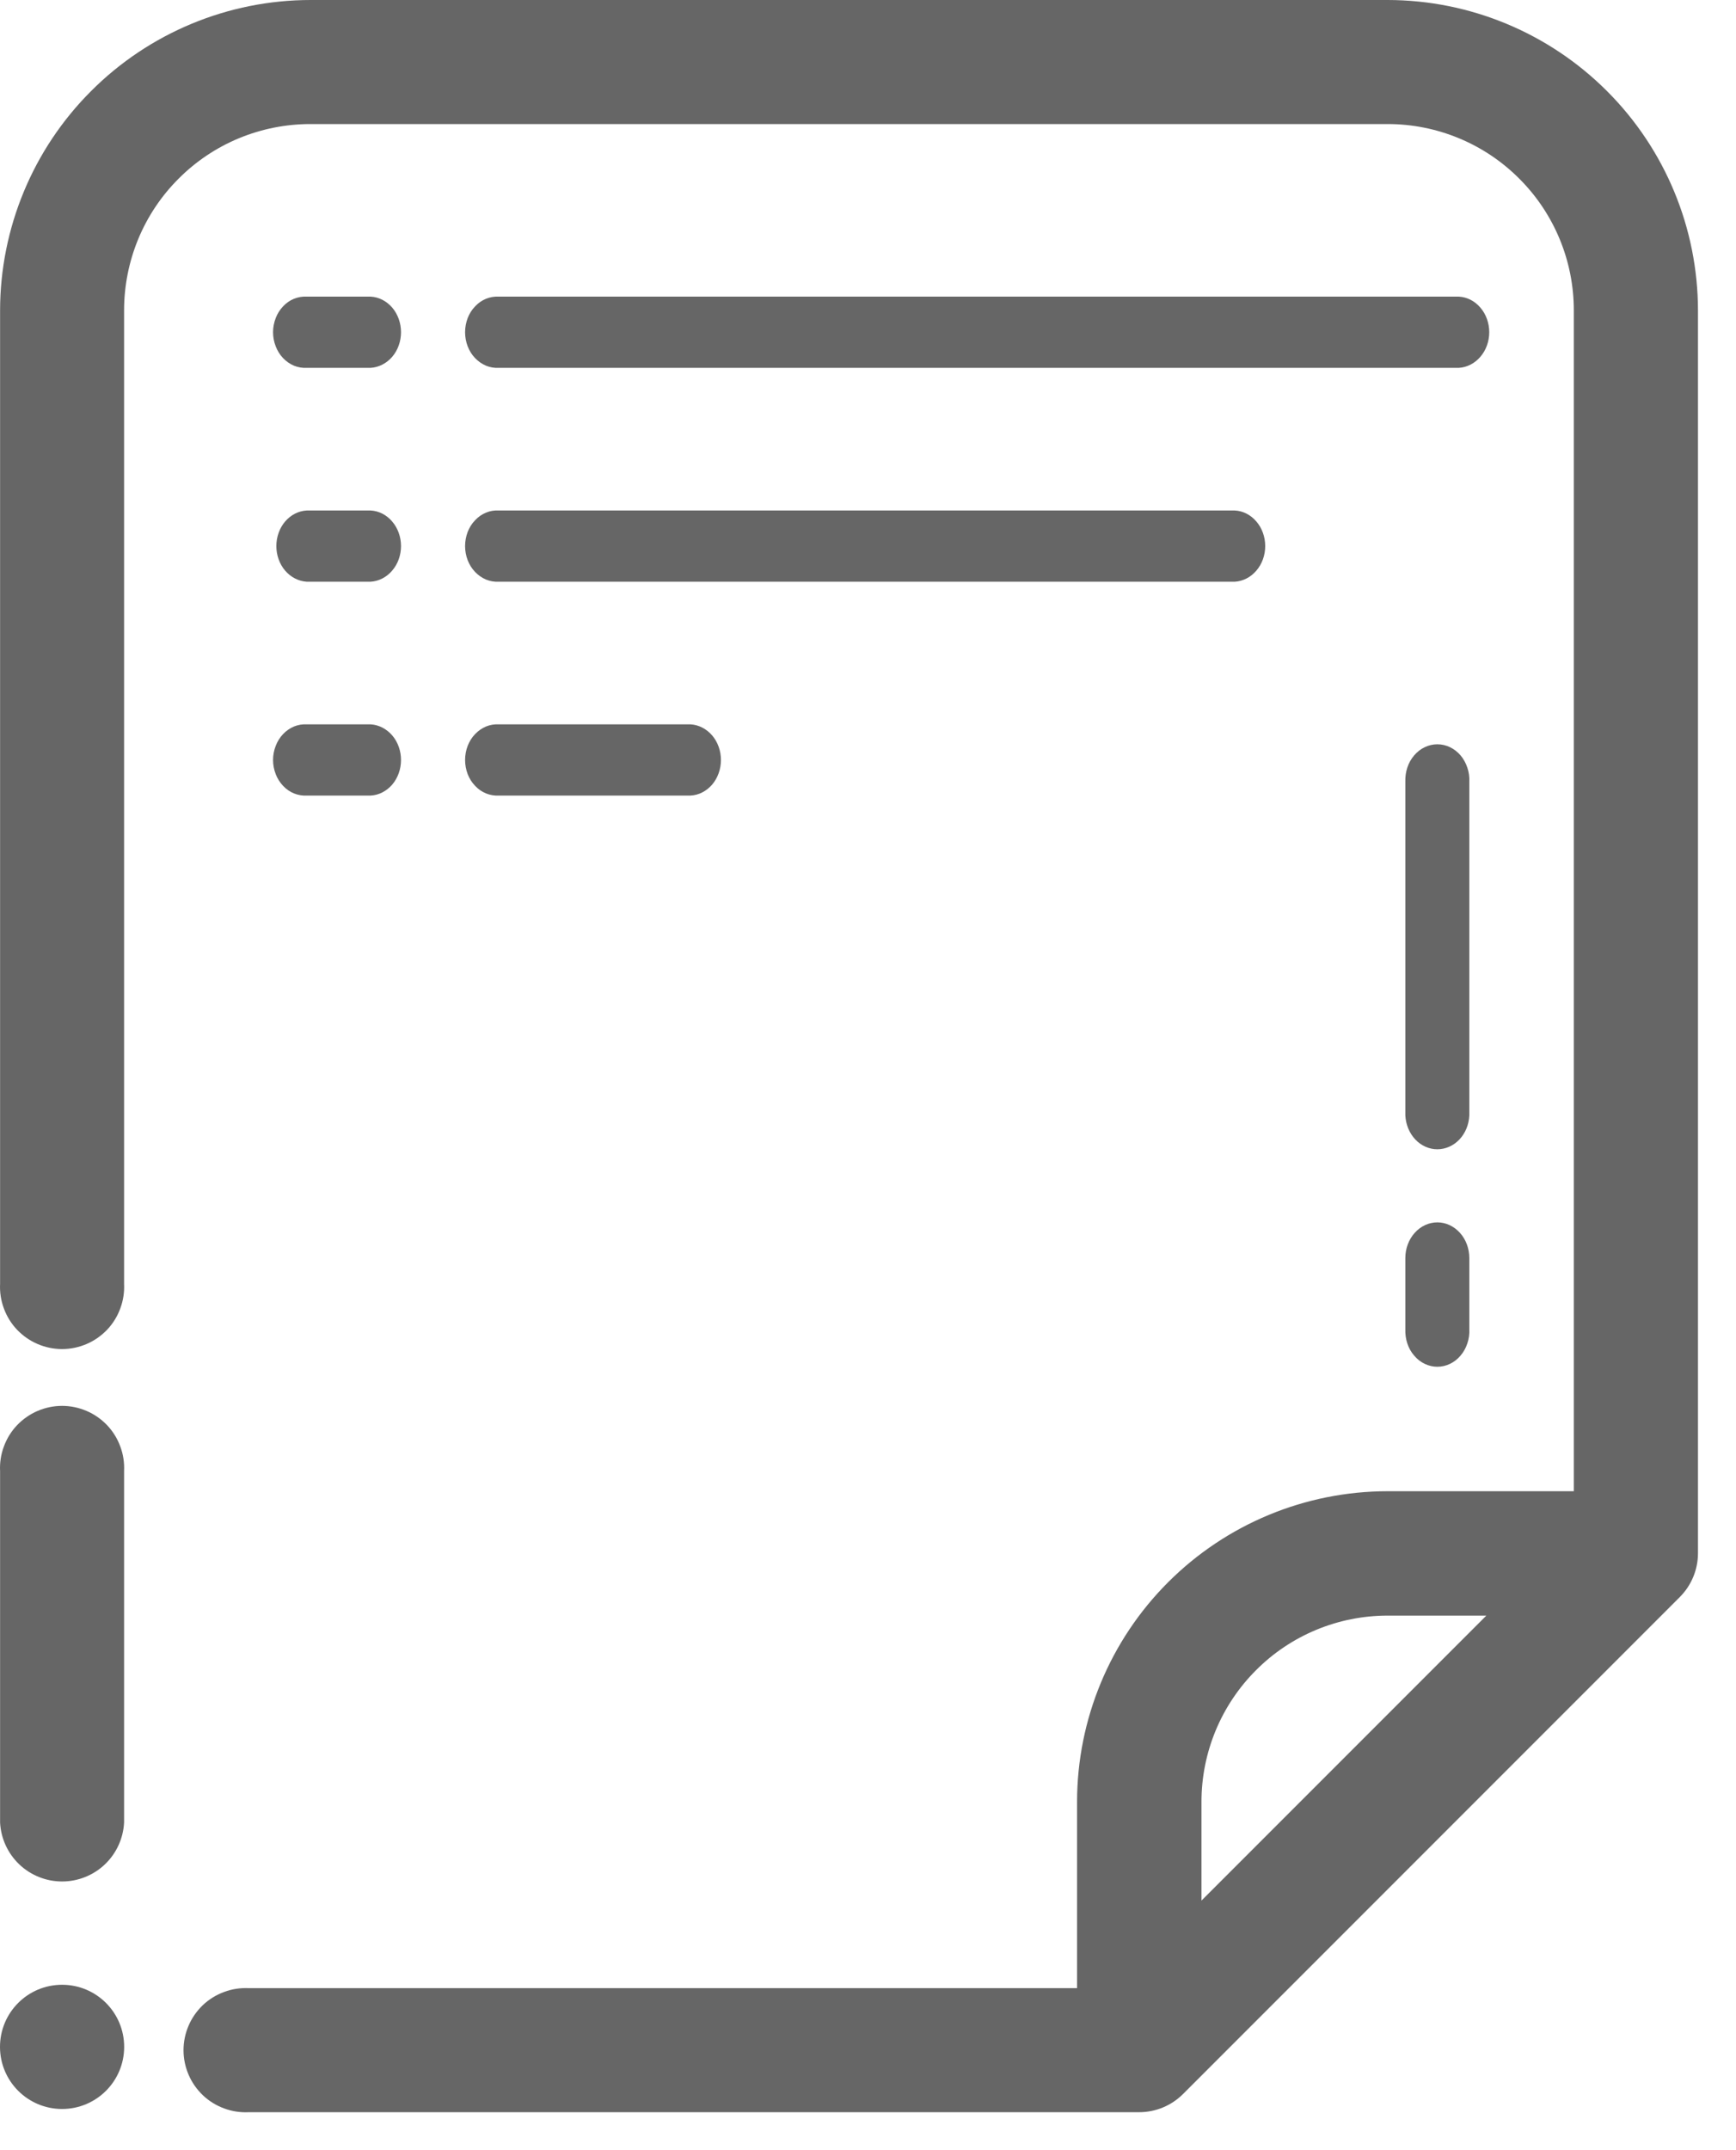 <svg width="21" height="26" viewBox="0 0 21 26" fill="none" xmlns="http://www.w3.org/2000/svg">
<path d="M3.71 4.448H4.484C4.583 4.442 4.676 4.394 4.745 4.314C4.813 4.234 4.851 4.128 4.851 4.017C4.851 3.907 4.813 3.8 4.745 3.72C4.676 3.64 4.583 3.592 4.484 3.587H3.71C3.658 3.584 3.606 3.593 3.556 3.613C3.507 3.633 3.462 3.664 3.424 3.705C3.386 3.745 3.355 3.793 3.335 3.847C3.314 3.901 3.303 3.959 3.303 4.017C3.303 4.076 3.314 4.134 3.335 4.187C3.355 4.241 3.386 4.29 3.424 4.33C3.462 4.37 3.507 4.401 3.556 4.422C3.606 4.442 3.658 4.451 3.71 4.448V4.448Z" fill="#666666"/>
<path d="M17.648 3.587H6.033C5.981 3.584 5.928 3.593 5.879 3.613C5.83 3.633 5.785 3.664 5.747 3.705C5.708 3.745 5.678 3.793 5.657 3.847C5.637 3.901 5.626 3.959 5.626 4.017C5.626 4.076 5.637 4.134 5.657 4.187C5.678 4.241 5.708 4.29 5.747 4.33C5.785 4.37 5.83 4.401 5.879 4.422C5.928 4.442 5.981 4.451 6.033 4.448H17.648C17.747 4.442 17.84 4.394 17.908 4.314C17.977 4.234 18.015 4.128 18.015 4.017C18.015 3.907 17.977 3.8 17.908 3.72C17.84 3.64 17.747 3.592 17.648 3.587V3.587Z" fill="#666666"/>
<path d="M3.71 7.034H4.484C4.583 7.028 4.676 6.98 4.744 6.9C4.813 6.82 4.851 6.714 4.851 6.603C4.851 6.493 4.813 6.386 4.744 6.306C4.676 6.226 4.583 6.178 4.484 6.173H3.71C3.611 6.178 3.518 6.226 3.449 6.306C3.381 6.386 3.343 6.493 3.343 6.603C3.343 6.714 3.381 6.82 3.449 6.9C3.518 6.98 3.611 7.028 3.71 7.034V7.034Z" fill="#666666"/>
<path d="M6.033 7.034H14.938C15.037 7.028 15.13 6.98 15.198 6.9C15.267 6.82 15.305 6.714 15.305 6.603C15.305 6.493 15.267 6.386 15.198 6.306C15.13 6.226 15.037 6.178 14.938 6.173H6.033C5.981 6.17 5.928 6.178 5.879 6.199C5.83 6.219 5.785 6.25 5.747 6.291C5.708 6.331 5.678 6.379 5.657 6.433C5.637 6.487 5.626 6.545 5.626 6.603C5.626 6.662 5.637 6.72 5.657 6.773C5.678 6.827 5.708 6.876 5.747 6.916C5.785 6.956 5.83 6.987 5.879 7.008C5.928 7.028 5.981 7.037 6.033 7.034Z" fill="#666666"/>
<path d="M3.71 9.62H4.484C4.583 9.615 4.676 9.567 4.745 9.487C4.813 9.407 4.851 9.3 4.851 9.19C4.851 9.079 4.813 8.973 4.745 8.893C4.676 8.813 4.583 8.765 4.484 8.759H3.71C3.658 8.756 3.606 8.765 3.556 8.785C3.507 8.806 3.462 8.837 3.424 8.877C3.386 8.917 3.355 8.966 3.335 9.02C3.314 9.073 3.303 9.131 3.303 9.19C3.303 9.248 3.314 9.306 3.335 9.36C3.355 9.414 3.386 9.462 3.424 9.502C3.462 9.543 3.507 9.574 3.556 9.594C3.606 9.614 3.658 9.623 3.71 9.62V9.62Z" fill="#666666"/>
<path d="M6.033 9.62H8.354C8.453 9.615 8.546 9.567 8.615 9.487C8.683 9.407 8.721 9.3 8.721 9.19C8.721 9.079 8.683 8.973 8.615 8.893C8.546 8.813 8.453 8.765 8.354 8.759H6.033C5.981 8.756 5.928 8.765 5.879 8.785C5.83 8.806 5.785 8.837 5.747 8.877C5.708 8.917 5.678 8.966 5.657 9.02C5.637 9.073 5.626 9.131 5.626 9.19C5.626 9.248 5.637 9.306 5.657 9.36C5.678 9.414 5.708 9.462 5.747 9.502C5.785 9.543 5.83 9.574 5.879 9.594C5.928 9.614 5.981 9.623 6.033 9.62Z" fill="#666666"/>
<path d="M0.751 25.502C1.166 25.502 1.502 25.166 1.502 24.751C1.502 24.336 1.166 24 0.751 24C0.336 24 0 24.336 0 24.751C0 25.166 0.336 25.502 0.751 25.502Z" fill="#666666"/>
<path d="M0.001 22.039C0.011 22.231 0.094 22.412 0.234 22.545C0.373 22.677 0.559 22.751 0.751 22.751C0.943 22.751 1.129 22.677 1.268 22.545C1.408 22.412 1.491 22.231 1.501 22.039V17.79C1.506 17.688 1.491 17.586 1.455 17.491C1.42 17.395 1.366 17.308 1.296 17.234C1.225 17.16 1.141 17.101 1.047 17.061C0.954 17.021 0.853 17 0.751 17C0.649 17 0.548 17.021 0.455 17.061C0.361 17.101 0.277 17.16 0.206 17.234C0.136 17.308 0.082 17.395 0.047 17.491C0.011 17.586 -0.004 17.688 0.001 17.79V22.039Z" fill="#666666"/>
<path d="M16.786 0H3.755C2.76 0.001 1.805 0.397 1.102 1.101C0.398 1.804 0.002 2.759 0.001 3.754V15.523C-0.004 15.625 0.011 15.726 0.047 15.822C0.082 15.918 0.136 16.005 0.206 16.079C0.277 16.153 0.361 16.212 0.455 16.252C0.548 16.292 0.649 16.313 0.751 16.313C0.853 16.313 0.954 16.292 1.047 16.252C1.141 16.212 1.225 16.153 1.296 16.079C1.366 16.005 1.42 15.918 1.455 15.822C1.491 15.726 1.506 15.625 1.501 15.523V3.754C1.501 3.458 1.559 3.165 1.672 2.891C1.785 2.618 1.951 2.369 2.161 2.16C2.37 1.95 2.619 1.784 2.892 1.671C3.166 1.558 3.459 1.5 3.755 1.5H16.786C17.383 1.5 17.956 1.737 18.378 2.16C18.801 2.582 19.038 3.155 19.038 3.752V18.032H16.783C15.788 18.033 14.834 18.429 14.13 19.133C13.426 19.837 13.03 20.791 13.029 21.786V24.041H3.01C2.908 24.036 2.807 24.051 2.711 24.087C2.615 24.122 2.528 24.176 2.454 24.246C2.38 24.317 2.321 24.401 2.281 24.495C2.241 24.588 2.22 24.689 2.22 24.791C2.22 24.893 2.241 24.994 2.281 25.087C2.321 25.181 2.38 25.265 2.454 25.336C2.528 25.406 2.615 25.46 2.711 25.495C2.807 25.531 2.908 25.546 3.01 25.541H13.78C13.979 25.541 14.17 25.462 14.311 25.321L20.32 19.312C20.461 19.171 20.54 18.98 20.54 18.781V3.754C20.539 2.759 20.143 1.804 19.439 1.101C18.735 0.397 17.781 0.001 16.786 0ZM16.786 19.536H17.98L14.534 22.982V21.788C14.534 21.191 14.771 20.619 15.193 20.197C15.614 19.774 16.186 19.537 16.783 19.536H16.786Z" fill="#666666"/>
<path d="M17.388 14.781C17.285 14.781 17.187 14.826 17.114 14.907C17.041 14.988 17 15.098 17 15.212V16.073C16.998 16.132 17.006 16.19 17.024 16.245C17.042 16.3 17.07 16.35 17.107 16.392C17.143 16.435 17.186 16.469 17.235 16.492C17.283 16.515 17.335 16.527 17.387 16.527C17.44 16.527 17.492 16.515 17.54 16.492C17.588 16.469 17.632 16.435 17.668 16.392C17.704 16.35 17.732 16.3 17.75 16.245C17.769 16.19 17.777 16.132 17.774 16.073V15.212C17.774 15.098 17.733 14.988 17.661 14.908C17.588 14.827 17.49 14.781 17.388 14.781V14.781Z" fill="#666666"/>
<path d="M17.774 9.453C17.777 9.395 17.769 9.337 17.75 9.282C17.732 9.227 17.704 9.177 17.668 9.134C17.632 9.092 17.588 9.058 17.54 9.035C17.492 9.012 17.44 9 17.387 9C17.335 9 17.283 9.012 17.235 9.035C17.186 9.058 17.143 9.092 17.107 9.134C17.07 9.177 17.042 9.227 17.024 9.282C17.006 9.337 16.998 9.395 17 9.453V13.488C17.006 13.599 17.049 13.703 17.121 13.779C17.193 13.855 17.288 13.897 17.387 13.897C17.486 13.897 17.582 13.855 17.654 13.779C17.726 13.703 17.769 13.599 17.774 13.488V9.453Z" fill="#666666"/>
</svg>
